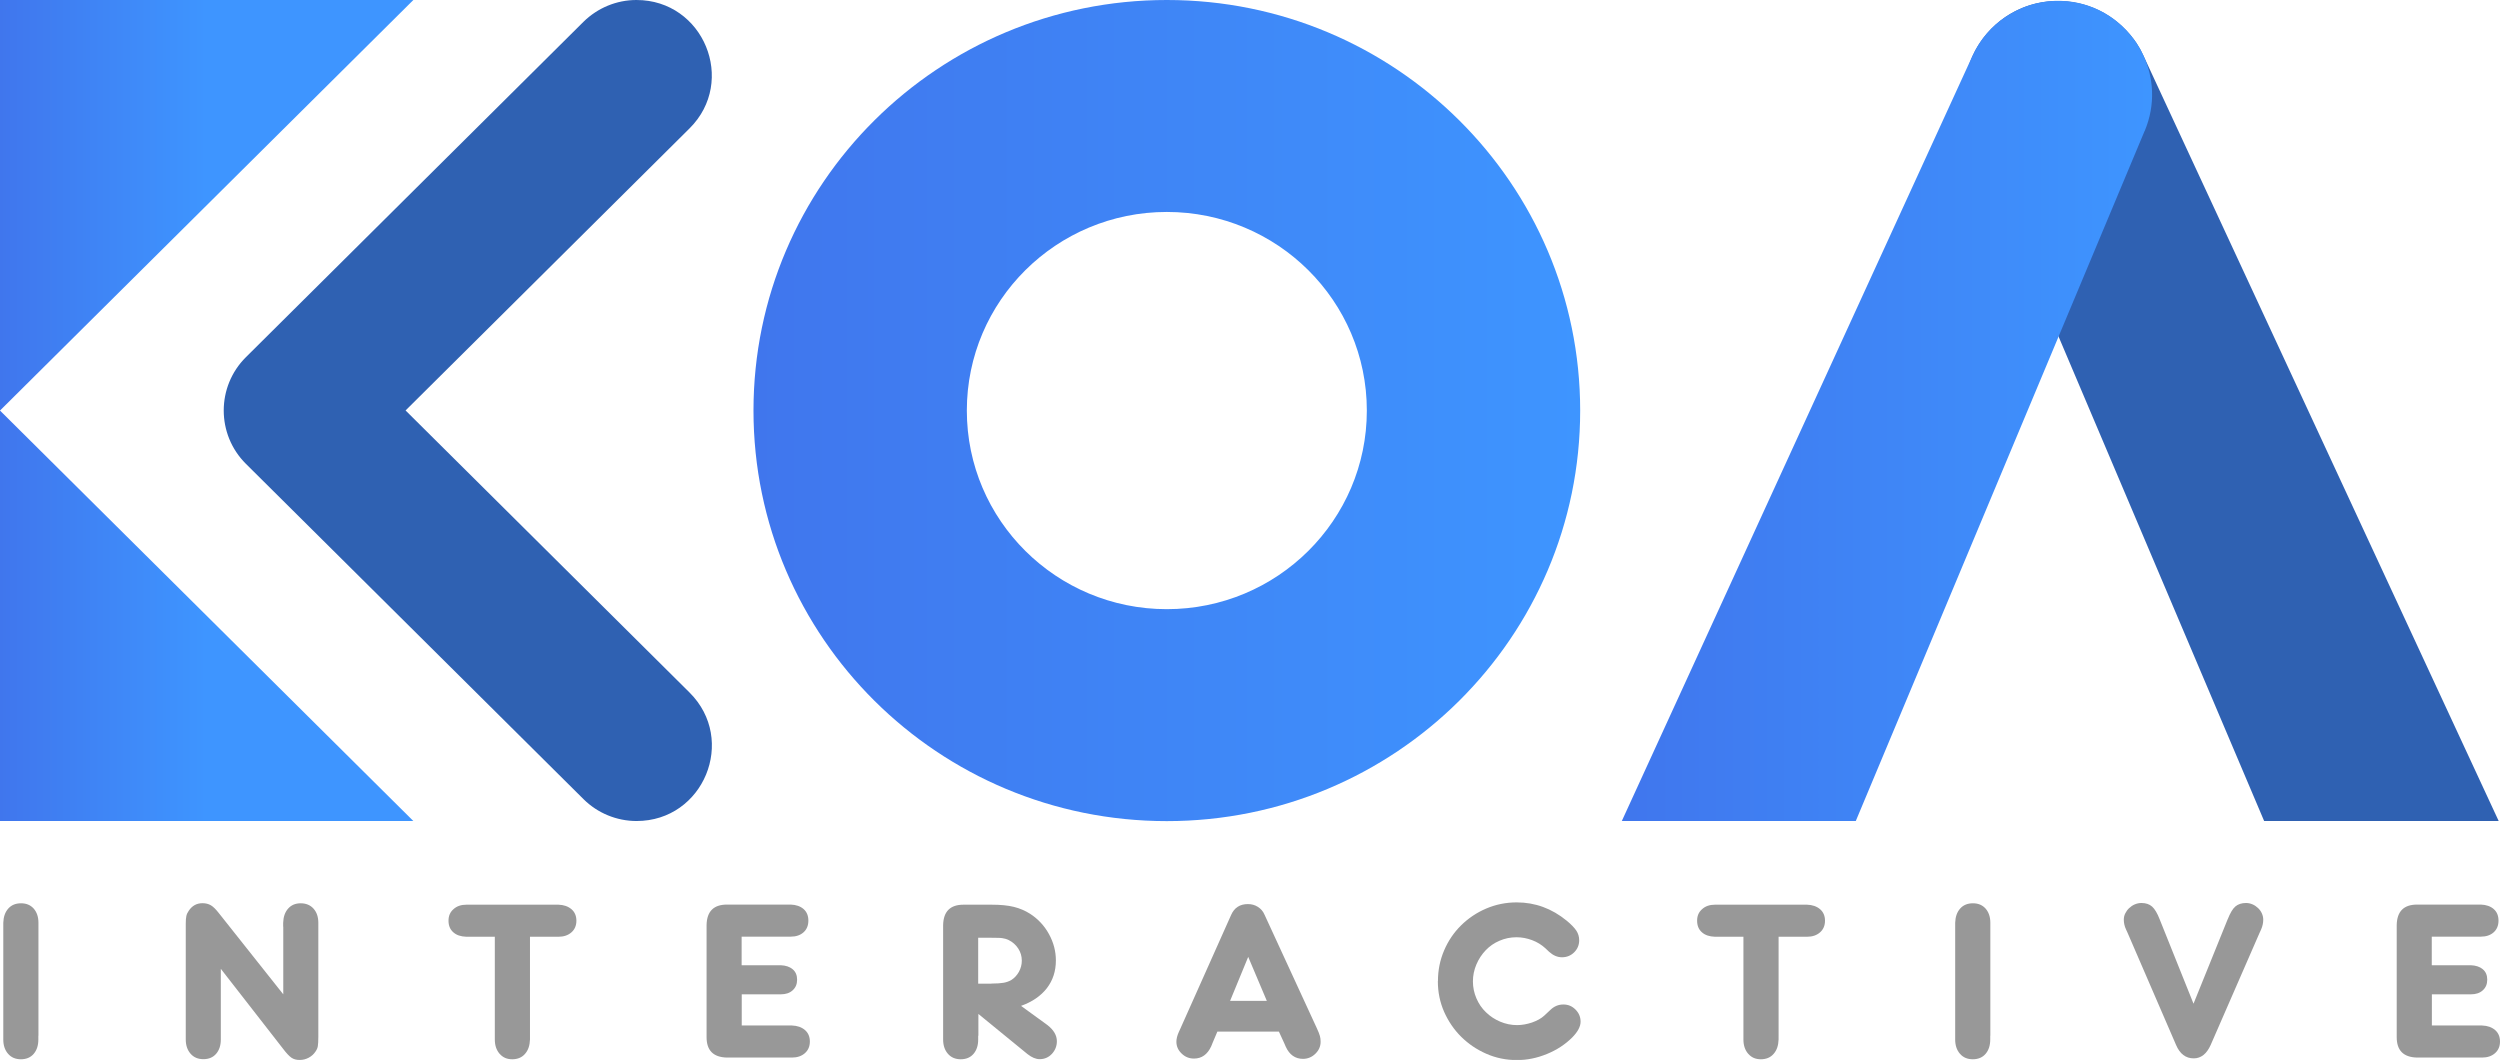 <svg xmlns="http://www.w3.org/2000/svg" xmlns:xlink="http://www.w3.org/1999/xlink" viewBox="0 0 251 106.42"><defs><style>.cls-1{fill:url(#linear-gradient);}.cls-2{fill:#989898;}.cls-3{fill:#2f61b2;}.cls-4{fill:url(#linear-gradient-3);}.cls-5{fill:url(#linear-gradient-4);}.cls-6{fill:url(#linear-gradient-2);}</style><linearGradient id="linear-gradient" x1="75.65" y1="41.22" x2="158.65" y2="41.22" gradientUnits="userSpaceOnUse"><stop offset="0" stop-color="#4076ed"/><stop offset="1" stop-color="#3e95ff"/></linearGradient><linearGradient id="linear-gradient-2" x1="0" y1="61.82" x2="41.5" y2="61.82" gradientUnits="userSpaceOnUse"><stop offset="0" stop-color="#4076ed"/><stop offset=".5" stop-color="#3e95ff"/></linearGradient><linearGradient id="linear-gradient-3" x1="0" y1="20.61" x2="41.5" y2="20.61" gradientUnits="userSpaceOnUse"><stop offset="0" stop-color="#4076ed"/><stop offset=".5" stop-color="#3e95ff"/></linearGradient><linearGradient id="linear-gradient-4" x1="162.83" y1="41.26" x2="216.06" y2="41.26" xlink:href="#linear-gradient"/></defs><g id="koa-logo-250x125"><g><path class="cls-3" d="M63.9,0h0c-1.99,0-3.9,.79-5.32,2.19L24.69,35.86c-2.97,2.95-2.97,7.76,0,10.71l33.9,33.67c1.41,1.4,3.33,2.19,5.32,2.19h0c6.74,0,10.1-8.15,5.32-12.9l-28.51-28.32,28.51-28.32C74,8.15,70.64,0,63.9,0Z"/><path class="cls-1" d="M117.15,0C94.23,0,75.65,18.45,75.65,41.22s18.58,41.22,41.5,41.22,41.5-18.45,41.5-41.22S140.07,0,117.15,0Zm0,61.16c-11.09,0-20.08-8.93-20.08-19.94s8.99-19.94,20.08-19.94,20.08,8.93,20.08,19.94-8.99,19.94-20.08,19.94Z"/><polygon class="cls-6" points="0 82.43 41.5 82.43 0 41.22 0 82.43"/><polygon class="cls-4" points="0 0 0 41.22 41.5 0 0 0"/><path class="cls-3" d="M250.87,82.43h-23.55l-20.64-48.64-8.73-20.58c-2.69-6.34,2.1-13.33,8.98-13.11,1.78,.06,3.47,.61,4.9,1.56,.78,.52,1.48,1.15,2.08,1.87,.04,.05,.08,.1,.12,.15,.04,.06,.09,.11,.13,.17,0,0,.01,.01,.02,.02,.06,.08,.12,.17,.18,.25,.05,.07,.09,.14,.14,.2,0,0,0,.01,.01,.02,.03,.05,.06,.09,.09,.14,.09,.14,.17,.28,.26,.43,.03,.06,.06,.11,.09,.17,.01,.02,.02,.04,.03,.06,.03,.05,.05,.1,.07,.14,.04,.07,.07,.15,.11,.22,0,.01,.01,.03,.02,.04l35.68,76.87Z"/><path class="cls-5" d="M215.32,13.15l-8.64,20.64-20.36,48.64h-23.49L198.05,5.58c.74-1.62,1.91-2.96,3.34-3.91,1.43-.95,3.11-1.52,4.89-1.58,3.3-.12,6.13,1.42,7.89,3.77,0,0,.01,.01,.02,.02,.06,.08,.12,.17,.18,.25,.05,.07,.09,.14,.14,.2,0,0,0,.01,.01,.02,.03,.05,.06,.09,.09,.14,.09,.14,.17,.28,.26,.43,.03,.06,.06,.11,.09,.17,.01,.02,.02,.04,.03,.06,.03,.05,.05,.1,.07,.14,.04,.07,.07,.15,.11,.22,1.08,2.28,1.26,5.01,.16,7.64Z"/><g><path class="cls-2" d="M3.85,103.98v.39c0,.6-.16,1.08-.47,1.44-.31,.36-.74,.54-1.28,.54s-.97-.18-1.29-.55-.48-.84-.48-1.43v-11.72c.02-.6,.18-1.07,.5-1.43,.31-.35,.74-.53,1.28-.53s.96,.18,1.28,.54c.31,.36,.47,.83,.47,1.42v11.33Z"/><path class="cls-2" d="M28.43,93.04v-.39c.02-.6,.18-1.07,.5-1.43,.31-.35,.73-.53,1.26-.53s.97,.18,1.29,.54c.32,.36,.48,.83,.48,1.42v11.45c0,.43-.02,.74-.05,.93-.03,.19-.11,.37-.23,.54-.17,.26-.4,.47-.68,.62-.28,.15-.59,.23-.91,.23s-.6-.07-.82-.22c-.22-.15-.5-.44-.84-.89l-6.26-8.04v7.09c0,.6-.16,1.08-.47,1.44-.31,.36-.74,.54-1.28,.54s-.97-.18-1.29-.55-.48-.84-.48-1.43v-11.63c0-.34,.02-.59,.06-.77,.04-.18,.12-.35,.24-.52,.34-.51,.8-.76,1.38-.76,.32,0,.6,.07,.84,.21,.24,.14,.51,.41,.82,.81l6.45,8.13v-6.79Z"/><path class="cls-2" d="M53.21,103.98v.39c-.02,.6-.18,1.08-.5,1.44-.31,.36-.74,.54-1.28,.54s-.94-.18-1.27-.55c-.32-.37-.48-.84-.48-1.43v-10.32h-2.86c-.55-.02-.99-.16-1.31-.45-.32-.28-.48-.67-.48-1.16s.16-.86,.5-1.16c.33-.3,.76-.45,1.3-.45h9.24c.54,.02,.97,.17,1.3,.45,.33,.28,.5,.67,.5,1.16s-.17,.88-.5,1.17c-.33,.29-.76,.44-1.3,.44h-2.86v9.93Z"/><path class="cls-2" d="M74.47,96.91h3.92c.49,.02,.89,.15,1.19,.4,.3,.25,.45,.6,.45,1.05s-.15,.8-.45,1.07c-.3,.27-.69,.4-1.19,.4h-3.92v3.13h5.04c.54,.02,.97,.17,1.3,.45,.33,.28,.5,.67,.5,1.16s-.17,.88-.5,1.17c-.33,.29-.76,.44-1.3,.44h-6.52c-1.37-.03-2.05-.71-2.05-2.05v-11.26c.03-1.37,.71-2.05,2.05-2.05h6.4c.54,.02,.97,.17,1.29,.45,.32,.28,.48,.67,.48,1.16s-.16,.88-.48,1.17c-.32,.29-.75,.44-1.29,.44h-4.93v2.86Z"/><path class="cls-2" d="M98.21,103.98v.39c0,.6-.16,1.08-.47,1.44-.31,.36-.74,.54-1.28,.54s-.97-.18-1.29-.55-.48-.84-.48-1.43v-11.49c.03-1.37,.71-2.05,2.05-2.05h2.79c.91,0,1.66,.07,2.26,.22,.6,.15,1.14,.38,1.64,.7,.8,.52,1.43,1.2,1.89,2.04,.46,.84,.69,1.72,.69,2.64,0,1.07-.3,2-.91,2.79-.61,.78-1.47,1.37-2.59,1.77l2.63,1.91c.64,.49,.97,1.04,.97,1.64,0,.49-.17,.91-.5,1.27-.33,.35-.74,.53-1.23,.53-.38,0-.79-.17-1.22-.51l-4.93-4.03v2.19Zm1.34-5.23c.52,0,.92-.03,1.21-.08,.28-.05,.53-.14,.75-.26,.34-.21,.6-.5,.79-.84,.19-.35,.29-.72,.29-1.12,0-.45-.12-.85-.36-1.22-.24-.37-.56-.65-.96-.85-.11-.05-.21-.08-.31-.12-.1-.03-.21-.05-.33-.07-.12-.02-.28-.03-.46-.03-.18,0-.41-.01-.69-.01h-1.27v4.61h1.34Z"/><path class="cls-2" d="M122.23,103.56l-.48,1.13-.14,.35c-.38,.83-.96,1.24-1.73,1.24-.48,0-.89-.16-1.24-.5-.35-.33-.53-.73-.53-1.19,0-.29,.08-.62,.25-.99l.16-.35,5.09-11.4c.32-.72,.88-1.08,1.68-1.08,.37,0,.7,.09,1,.28s.53,.45,.68,.81l5.23,11.35c.17,.37,.28,.64,.32,.81,.05,.17,.07,.36,.07,.58,0,.46-.18,.86-.53,1.2-.35,.34-.77,.51-1.24,.51-.78,0-1.36-.41-1.73-1.22l-.16-.37-.53-1.15h-6.17Zm3.09-7.49l-1.82,4.42h3.69l-1.87-4.42Z"/><path class="cls-2" d="M144.37,98.49c0-1.09,.21-2.11,.62-3.07,.41-.96,.98-1.8,1.7-2.51,.72-.71,1.56-1.28,2.52-1.69,.96-.41,1.98-.62,3.07-.62,1.84,0,3.52,.61,5.02,1.84,.45,.37,.76,.7,.96,.99,.19,.29,.29,.61,.29,.97,0,.48-.17,.88-.5,1.21-.33,.33-.74,.5-1.23,.5-.45,0-.88-.18-1.29-.55l-.37-.35c-.38-.35-.83-.63-1.34-.82-.51-.19-1.03-.29-1.57-.29-.6,0-1.17,.12-1.7,.35-.54,.23-1,.55-1.39,.96-.39,.41-.7,.88-.93,1.42-.23,.54-.35,1.11-.35,1.7s.12,1.17,.35,1.7c.23,.54,.55,1.01,.96,1.4,.41,.4,.88,.71,1.42,.94,.54,.23,1.11,.35,1.7,.35,.49,0,.99-.09,1.5-.26,.51-.18,.91-.4,1.22-.68l.62-.58c.38-.37,.82-.55,1.31-.55s.88,.17,1.22,.51c.34,.34,.51,.74,.51,1.22s-.28,1.01-.83,1.57c-.71,.71-1.55,1.26-2.55,1.67s-1.99,.61-3.01,.61c-1.09,0-2.12-.21-3.07-.63-.96-.42-1.8-.99-2.52-1.7-.72-.71-1.29-1.55-1.72-2.51-.42-.96-.63-1.98-.63-3.07Z"/><path class="cls-2" d="M178.57,103.98v.39c-.02,.6-.18,1.08-.5,1.44-.31,.36-.74,.54-1.28,.54s-.94-.18-1.27-.55c-.32-.37-.48-.84-.48-1.43v-10.32h-2.86c-.55-.02-.99-.16-1.31-.45-.32-.28-.48-.67-.48-1.16s.16-.86,.5-1.16c.33-.3,.76-.45,1.3-.45h9.24c.54,.02,.97,.17,1.3,.45,.33,.28,.5,.67,.5,1.16s-.17,.88-.5,1.17c-.33,.29-.76,.44-1.3,.44h-2.86v9.93Z"/><path class="cls-2" d="M199.82,103.98v.39c0,.6-.16,1.08-.47,1.44-.31,.36-.74,.54-1.28,.54s-.97-.18-1.29-.55-.48-.84-.48-1.43v-11.72c.02-.6,.18-1.07,.5-1.43,.31-.35,.74-.53,1.28-.53s.96,.18,1.28,.54c.31,.36,.47,.83,.47,1.42v11.33Z"/><path class="cls-2" d="M223.66,92.3c.25-.63,.5-1.06,.77-1.29,.27-.23,.63-.35,1.07-.35,.23,0,.45,.05,.66,.14,.21,.09,.39,.22,.55,.37,.16,.15,.29,.33,.38,.53,.09,.2,.14,.41,.14,.64,0,.32-.07,.64-.21,.97l-.16,.35-4.91,11.26c-.4,.89-.97,1.34-1.7,1.34-.8,0-1.39-.45-1.77-1.34l-4.86-11.24-.16-.35c-.15-.32-.23-.65-.23-.99,0-.23,.05-.45,.15-.64,.1-.2,.23-.38,.39-.53,.16-.15,.35-.28,.56-.37,.21-.09,.44-.14,.67-.14,.45,0,.8,.12,1.07,.36,.27,.24,.53,.67,.77,1.3l3.39,8.45,3.43-8.48Z"/><path class="cls-2" d="M244.16,96.91h3.92c.49,.02,.89,.15,1.19,.4,.3,.25,.45,.6,.45,1.05s-.15,.8-.45,1.07c-.3,.27-.69,.4-1.19,.4h-3.92v3.13h5.04c.54,.02,.97,.17,1.3,.45,.33,.28,.5,.67,.5,1.16s-.17,.88-.5,1.17c-.33,.29-.76,.44-1.3,.44h-6.52c-1.37-.03-2.05-.71-2.05-2.05v-11.26c.03-1.37,.71-2.05,2.05-2.05h6.4c.54,.02,.97,.17,1.29,.45,.32,.28,.48,.67,.48,1.16s-.16,.88-.48,1.17c-.32,.29-.75,.44-1.29,.44h-4.93v2.86Z"/></g></g></g></svg>